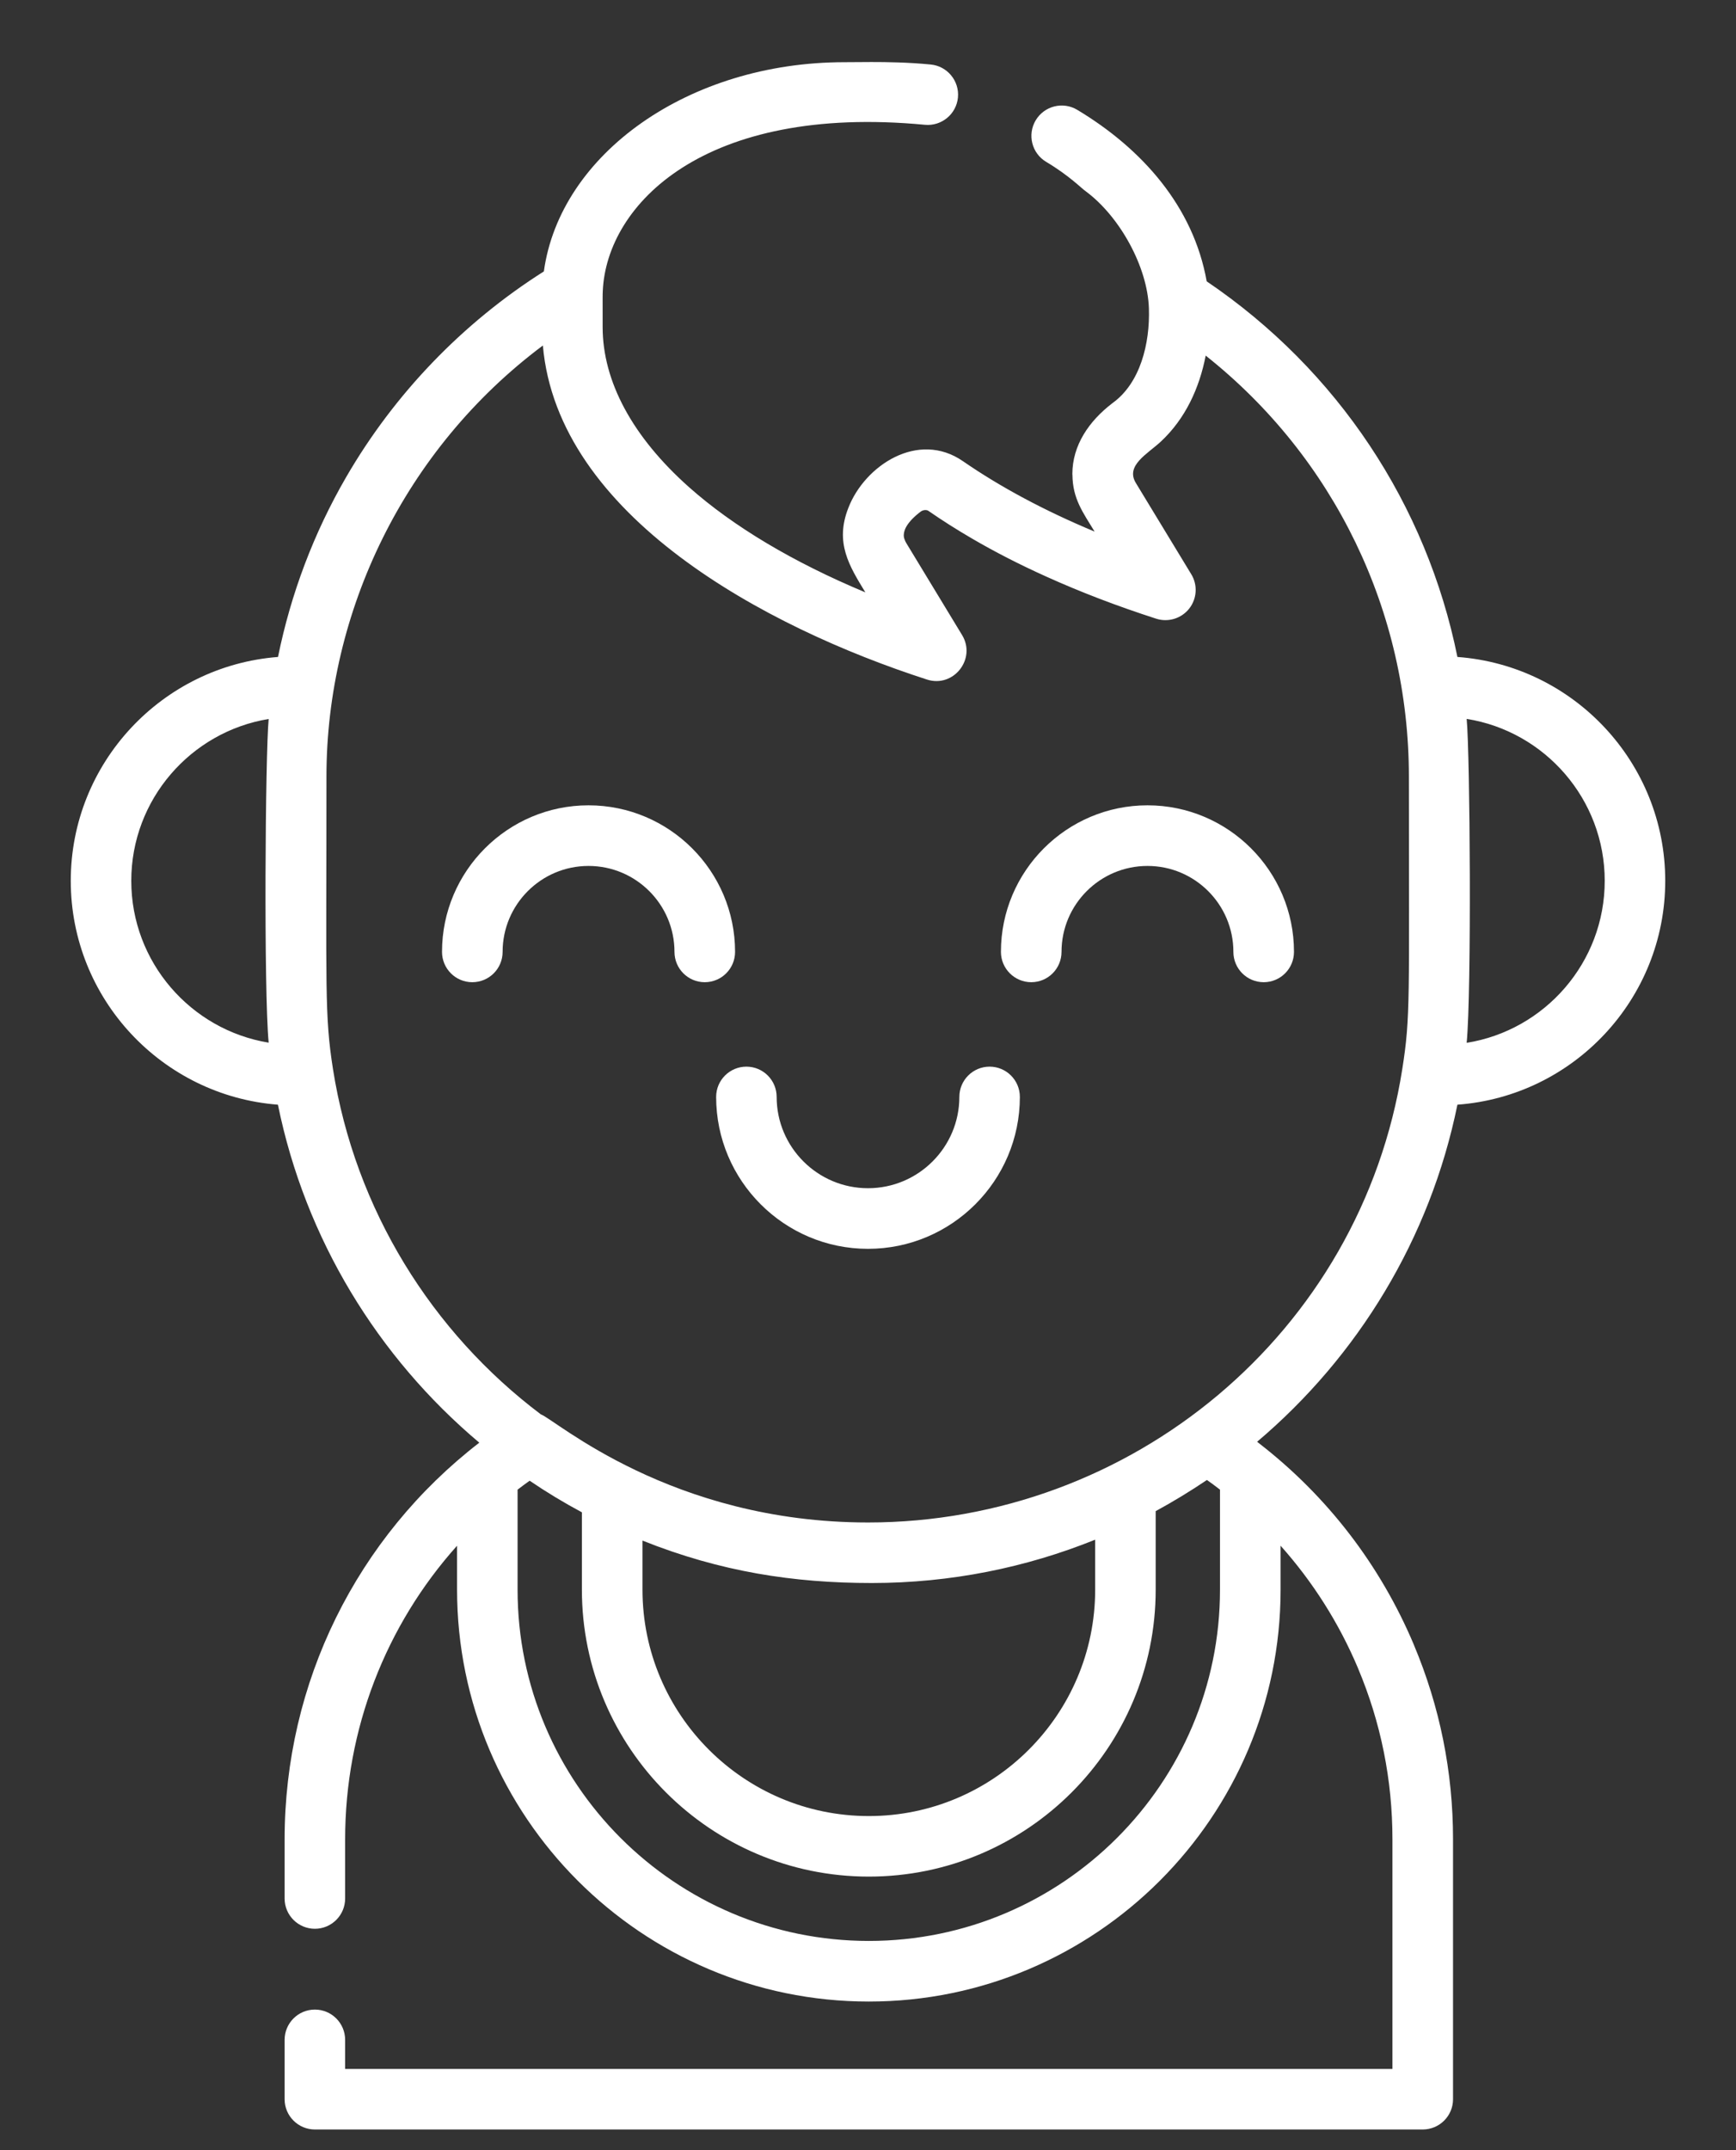 <svg width="21" height="26" viewBox="0 0 21 26" fill="none" xmlns="http://www.w3.org/2000/svg">
<rect x="0" y="0" width="21" height="26" fill="#333333" stroke="none"/>
<path d="M11.971 12.898C11.769 12.898 11.605 13.062 11.605 13.264C11.605 13.873 11.109 14.368 10.5 14.368C9.891 14.368 9.395 13.873 9.395 13.264C9.395 13.062 9.231 12.898 9.029 12.898C8.827 12.898 8.663 13.062 8.663 13.264C8.663 14.277 9.487 15.101 10.5 15.101C11.513 15.101 12.337 14.277 12.337 13.264C12.337 13.062 12.173 12.898 11.971 12.898Z" fill="white"/>
<path d="M8.892 11.51C8.892 10.533 8.097 9.738 7.119 9.738C6.142 9.738 5.347 10.533 5.347 11.51C5.347 11.713 5.511 11.877 5.713 11.877C5.916 11.877 6.08 11.713 6.08 11.51C6.08 10.937 6.546 10.471 7.119 10.471C7.693 10.471 8.159 10.937 8.159 11.51C8.159 11.713 8.323 11.877 8.525 11.877C8.728 11.877 8.892 11.713 8.892 11.51Z" fill="white"/>
<path d="M13.881 9.738C12.903 9.738 12.108 10.533 12.108 11.51C12.108 11.713 12.273 11.877 12.475 11.877C12.677 11.877 12.841 11.713 12.841 11.51C12.841 10.937 13.307 10.471 13.881 10.471C14.454 10.471 14.92 10.937 14.92 11.51C14.92 11.713 15.084 11.877 15.287 11.877C15.489 11.877 15.653 11.713 15.653 11.51C15.653 10.533 14.858 9.738 13.881 9.738Z" fill="white"/>
<path d="M17.63 7.944C17.258 6.106 16.184 4.477 14.597 3.402C14.436 2.497 13.816 1.799 13.031 1.328C12.857 1.224 12.633 1.281 12.529 1.454C12.425 1.628 12.481 1.853 12.655 1.957C12.938 2.126 13.081 2.277 13.134 2.313C13.546 2.618 13.882 3.227 13.898 3.729C13.912 4.155 13.793 4.631 13.462 4.871C13.459 4.873 13.456 4.875 13.453 4.878C13.174 5.092 12.972 5.384 12.972 5.733C12.972 5.735 12.973 5.737 12.973 5.74C12.975 6.031 13.1 6.196 13.241 6.428C12.637 6.176 12.104 5.891 11.649 5.577C11.105 5.201 10.46 5.631 10.263 6.14C10.096 6.563 10.274 6.844 10.468 7.163C9.598 6.8 8.871 6.367 8.334 5.89C7.651 5.282 7.29 4.613 7.29 3.954C7.29 3.531 7.289 3.585 7.292 3.513C7.342 2.474 8.515 1.255 11.188 1.509C11.39 1.528 11.569 1.38 11.588 1.179C11.607 0.978 11.459 0.799 11.258 0.78C10.98 0.753 10.728 0.75 10.54 0.75C10.421 0.75 10.306 0.752 10.216 0.752C8.331 0.752 6.775 1.861 6.579 3.282C5.596 3.905 4.771 4.762 4.187 5.77C3.795 6.446 3.518 7.181 3.363 7.944C1.963 8.052 0.856 9.224 0.856 10.651C0.856 12.078 1.962 13.25 3.362 13.358C3.693 14.984 4.573 16.414 5.798 17.445C4.315 18.59 3.443 20.346 3.443 22.241V22.957C3.443 23.159 3.607 23.323 3.809 23.323C4.011 23.323 4.175 23.159 4.175 22.957V22.241C4.175 20.909 4.666 19.655 5.529 18.691V19.222C5.529 21.968 7.763 24.203 10.51 24.203C13.256 24.203 15.491 21.968 15.491 19.222V18.691C15.88 19.127 16.197 19.625 16.428 20.173C16.428 20.173 16.428 20.173 16.428 20.174C16.704 20.828 16.844 21.524 16.844 22.241V25.018H4.175V24.666C4.175 24.464 4.011 24.3 3.809 24.3C3.607 24.3 3.443 24.464 3.443 24.666V25.384C3.443 25.586 3.607 25.75 3.809 25.75H17.21C17.413 25.75 17.577 25.586 17.577 25.384V22.241C17.577 21.426 17.417 20.634 17.103 19.889C17.103 19.889 17.103 19.888 17.103 19.888C16.696 18.923 16.054 18.09 15.231 17.453C15.224 17.447 15.217 17.442 15.21 17.436C15.209 17.435 15.208 17.435 15.207 17.434C16.425 16.404 17.3 14.979 17.63 13.358C19.034 13.255 20.144 12.081 20.144 10.651C20.144 9.221 19.034 8.047 17.63 7.944ZM3.25 12.608C2.309 12.454 1.588 11.635 1.588 10.651C1.588 9.667 2.309 8.848 3.25 8.694C3.209 9.121 3.19 11.982 3.25 12.608ZM14.758 19.222C14.758 21.564 12.852 23.47 10.51 23.47C8.167 23.47 6.261 21.564 6.261 19.222V18.013C6.309 17.976 6.358 17.94 6.407 17.905C6.61 18.043 6.822 18.171 7.039 18.287V19.222C7.039 21.136 8.596 22.692 10.51 22.692C12.424 22.692 13.98 21.136 13.98 19.222V18.273C14.193 18.157 14.4 18.031 14.6 17.896C14.653 17.933 14.706 17.973 14.758 18.013L14.758 19.222ZM7.772 19.222V18.629C8.716 19.006 9.6 19.142 10.546 19.142C11.501 19.142 12.413 18.955 13.248 18.618V19.222C13.248 20.732 12.02 21.96 10.51 21.96C9 21.96 7.772 20.732 7.772 19.222ZM16.963 12.928C16.459 16.126 13.68 18.41 10.5 18.41C8.114 18.41 6.714 17.162 6.543 17.103C5.225 16.11 4.296 14.627 4.028 12.928C3.925 12.271 3.949 11.98 3.949 9.39C3.949 7.399 4.891 5.431 6.567 4.178C6.746 6.234 9.249 7.583 11.213 8.217C11.535 8.321 11.813 7.967 11.638 7.679L10.968 6.575C10.956 6.557 10.948 6.539 10.942 6.521C10.912 6.45 10.964 6.368 10.966 6.364C11.001 6.305 11.062 6.242 11.145 6.181C11.182 6.161 11.216 6.166 11.233 6.179C11.399 6.294 11.574 6.405 11.758 6.512C12.037 6.675 12.336 6.828 12.656 6.972C13.067 7.158 13.511 7.328 13.985 7.481C14.13 7.528 14.29 7.48 14.385 7.36C14.48 7.24 14.49 7.073 14.41 6.943L13.74 5.84C13.612 5.629 13.88 5.49 14.041 5.341C14.337 5.066 14.508 4.697 14.585 4.3C16.142 5.534 17.043 7.399 17.043 9.39C17.043 12.105 17.064 12.287 16.963 12.928ZM17.742 12.61C17.802 11.982 17.783 9.126 17.742 8.693C18.687 8.843 19.412 9.664 19.412 10.651C19.412 11.638 18.687 12.459 17.742 12.61Z" fill="white"/>
</svg>
